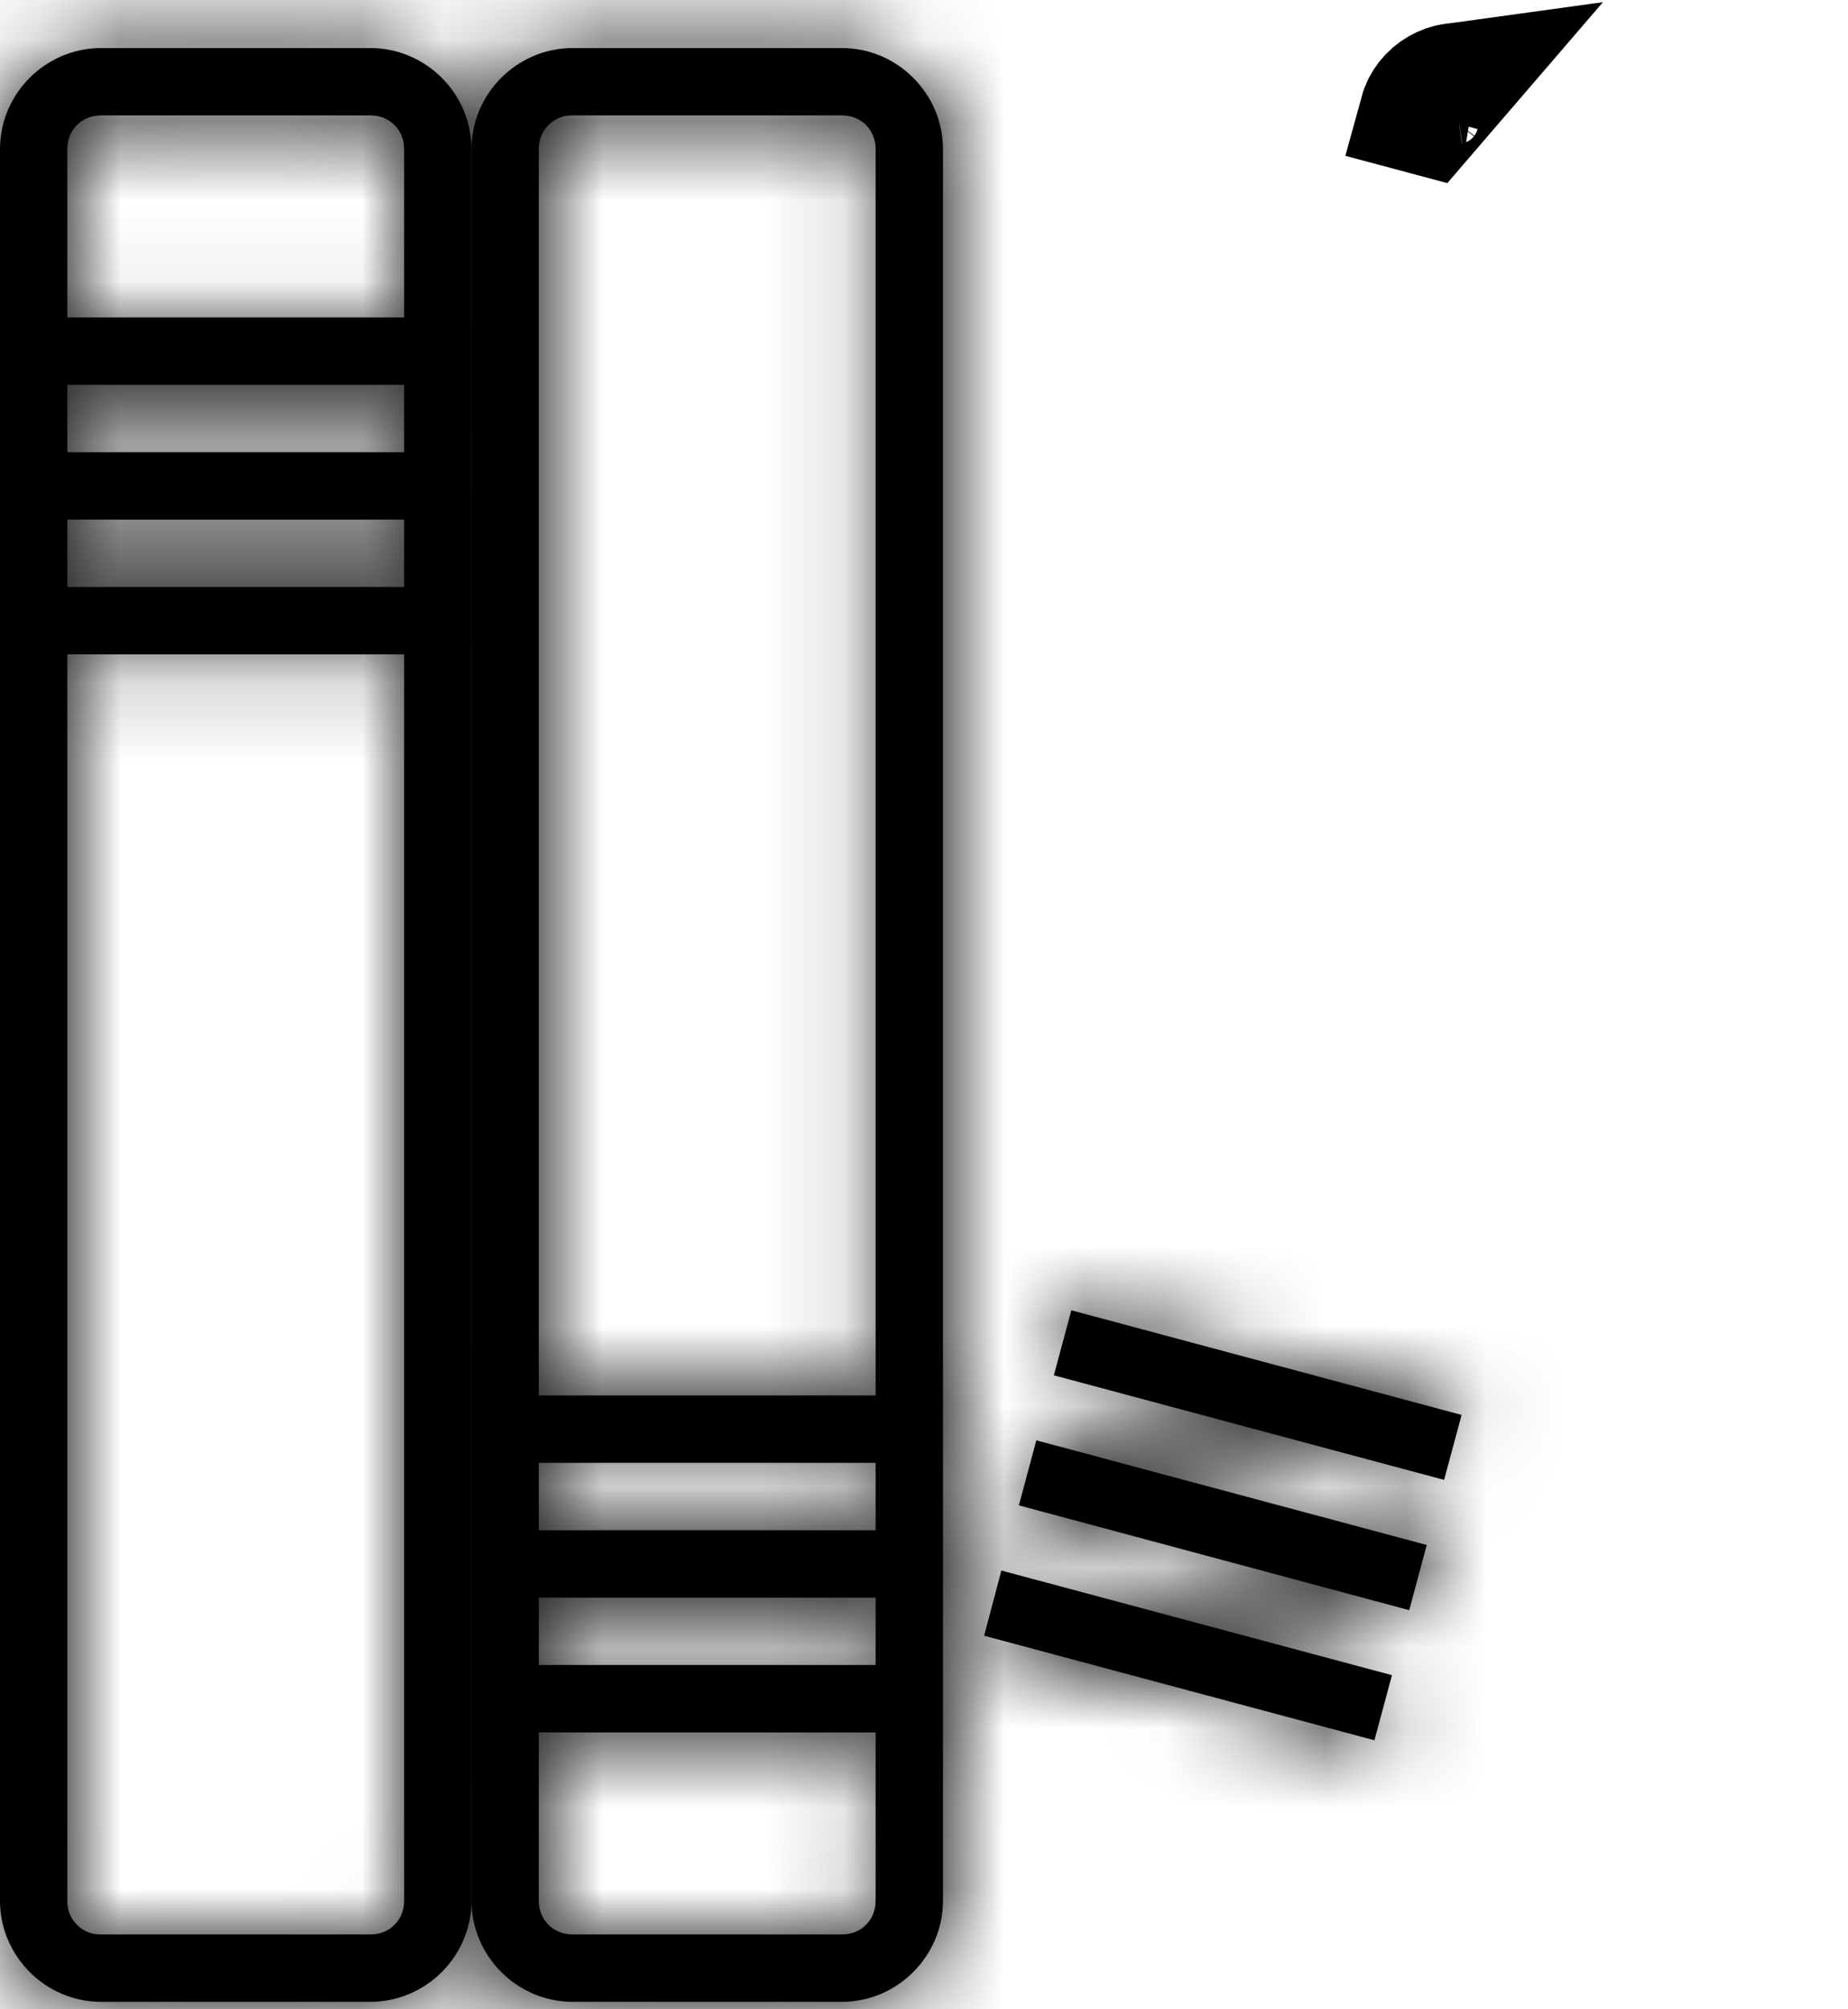 <svg width="23" height="25" viewBox="0 0 23 25" fill="none" xmlns="http://www.w3.org/2000/svg">
<mask id="path-1-inside-1_749_1045" fill="white">
<path d="M1.257 0.598C0.568 0.598 0 1.165 0 1.855V23.65C0 24.339 0.568 24.907 1.257 24.907H4.61C5.3 24.907 5.868 24.339 5.868 23.65V1.855C5.868 1.165 5.3 0.598 4.61 0.598H1.257ZM1.257 1.436H4.61C4.85 1.436 5.03 1.615 5.03 1.855V23.65C5.03 23.889 4.85 24.069 4.61 24.069H1.257C1.202 24.07 1.147 24.061 1.095 24.04C1.044 24.019 0.997 23.988 0.958 23.949C0.919 23.91 0.888 23.863 0.867 23.812C0.847 23.76 0.837 23.705 0.838 23.65V1.855C0.838 1.615 1.018 1.436 1.257 1.436Z"/>
</mask>
<path d="M1.257 0.598C0.568 0.598 0 1.165 0 1.855V23.65C0 24.339 0.568 24.907 1.257 24.907H4.61C5.3 24.907 5.868 24.339 5.868 23.65V1.855C5.868 1.165 5.3 0.598 4.61 0.598H1.257ZM1.257 1.436H4.61C4.85 1.436 5.03 1.615 5.03 1.855V23.65C5.03 23.889 4.85 24.069 4.61 24.069H1.257C1.202 24.07 1.147 24.061 1.095 24.04C1.044 24.019 0.997 23.988 0.958 23.949C0.919 23.91 0.888 23.863 0.867 23.812C0.847 23.76 0.837 23.705 0.838 23.65V1.855C0.838 1.615 1.018 1.436 1.257 1.436Z" fill="black"/>
<path d="M1.257 24.069V22.569H1.239L1.22 22.57L1.257 24.069ZM0.838 23.65L2.338 23.687L2.338 23.669V23.65H0.838ZM1.257 -0.902C-0.259 -0.902 -1.5 0.336 -1.5 1.855H1.5C1.5 1.93 1.468 1.991 1.431 2.029C1.393 2.066 1.332 2.098 1.257 2.098V-0.902ZM-1.5 1.855V23.65H1.5V1.855H-1.5ZM-1.5 23.65C-1.5 25.167 -0.26 26.407 1.257 26.407V23.407C1.333 23.407 1.394 23.439 1.431 23.476C1.468 23.513 1.5 23.574 1.5 23.65H-1.5ZM1.257 26.407H4.61V23.407H1.257V26.407ZM4.61 26.407C6.129 26.407 7.368 25.167 7.368 23.65H4.368C4.368 23.575 4.4 23.514 4.437 23.477C4.474 23.439 4.536 23.407 4.61 23.407V26.407ZM7.368 23.65V1.855H4.368V23.65H7.368ZM7.368 1.855C7.368 0.337 6.129 -0.902 4.61 -0.902V2.098C4.536 2.098 4.475 2.066 4.437 2.028C4.399 1.991 4.368 1.929 4.368 1.855H7.368ZM4.61 -0.902H1.257V2.098H4.61V-0.902ZM1.257 2.936H4.61V-0.064H1.257V2.936ZM4.61 2.936C4.346 2.936 4.065 2.832 3.849 2.616C3.633 2.4 3.53 2.119 3.53 1.855H6.53C6.53 0.787 5.679 -0.064 4.61 -0.064V2.936ZM3.53 1.855V23.65H6.53V1.855H3.53ZM3.53 23.65C3.53 23.384 3.634 23.104 3.849 22.889C4.063 22.674 4.344 22.569 4.61 22.569V25.569C5.681 25.569 6.53 24.715 6.53 23.65H3.53ZM4.61 22.569H1.257V25.569H4.61V22.569ZM1.22 22.57C1.368 22.566 1.515 22.592 1.652 22.647L0.539 25.433C0.779 25.529 1.036 25.575 1.295 25.569L1.22 22.57ZM1.652 22.647C1.789 22.702 1.914 22.784 2.019 22.889L-0.103 25.01C0.08 25.193 0.298 25.337 0.539 25.433L1.652 22.647ZM2.019 22.889C2.123 22.993 2.205 23.118 2.26 23.255L-0.526 24.369C-0.429 24.609 -0.286 24.827 -0.103 25.01L2.019 22.889ZM2.26 23.255C2.315 23.392 2.341 23.539 2.338 23.687L-0.661 23.613C-0.668 23.871 -0.622 24.128 -0.526 24.369L2.26 23.255ZM2.338 23.65V1.855H-0.662V23.65H2.338ZM2.338 1.855C2.338 2.121 2.233 2.402 2.018 2.617C1.803 2.832 1.523 2.936 1.257 2.936V-0.064C0.192 -0.064 -0.662 0.785 -0.662 1.855H2.338Z" fill="black" mask="url(#path-1-inside-1_749_1045)"/>
<mask id="path-3-inside-2_749_1045" fill="white">
<path d="M0.419 3.95V4.788H5.449V3.95H0.419ZM0.419 5.627V6.465H5.449V5.627H0.419ZM0.419 7.303V8.142H5.449V7.303H0.419Z"/>
</mask>
<path d="M0.419 3.95V4.788H5.449V3.95H0.419ZM0.419 5.627V6.465H5.449V5.627H0.419ZM0.419 7.303V8.142H5.449V7.303H0.419Z" fill="black"/>
<path d="M0.419 3.95V2.45H-1.081V3.95H0.419ZM0.419 4.788H-1.081V6.288H0.419V4.788ZM5.449 4.788V6.288H6.949V4.788H5.449ZM5.449 3.95H6.949V2.45H5.449V3.95ZM0.419 5.627V4.127H-1.081V5.627H0.419ZM0.419 6.465H-1.081V7.965H0.419V6.465ZM5.449 6.465V7.965H6.949V6.465H5.449ZM5.449 5.627H6.949V4.127H5.449V5.627ZM0.419 7.303V5.803H-1.081V7.303H0.419ZM0.419 8.142H-1.081V9.642H0.419V8.142ZM5.449 8.142V9.642H6.949V8.142H5.449ZM5.449 7.303H6.949V5.803H5.449V7.303ZM-1.081 3.95V4.788H1.919V3.95H-1.081ZM0.419 6.288H5.449V3.288H0.419V6.288ZM6.949 4.788V3.95H3.949V4.788H6.949ZM5.449 2.45H0.419V5.45H5.449V2.45ZM-1.081 5.627V6.465H1.919V5.627H-1.081ZM0.419 7.965H5.449V4.965H0.419V7.965ZM6.949 6.465V5.627H3.949V6.465H6.949ZM5.449 4.127H0.419V7.127H5.449V4.127ZM-1.081 7.303V8.142H1.919V7.303H-1.081ZM0.419 9.642H5.449V6.642H0.419V9.642ZM6.949 8.142V7.303H3.949V8.142H6.949ZM5.449 5.803H0.419V8.803H5.449V5.803Z" fill="black" mask="url(#path-3-inside-2_749_1045)"/>
<mask id="path-5-inside-3_749_1045" fill="white">
<path d="M7.126 24.907C6.437 24.907 5.868 24.339 5.868 23.65V1.855C5.868 1.165 6.437 0.598 7.126 0.598H10.479C11.168 0.598 11.736 1.165 11.736 1.855V23.65C11.736 24.339 11.168 24.907 10.479 24.907H7.126ZM7.126 24.069H10.479C10.718 24.069 10.898 23.889 10.898 23.65V1.855C10.898 1.615 10.718 1.436 10.479 1.436H7.126C7.07 1.434 7.015 1.444 6.964 1.465C6.912 1.486 6.865 1.516 6.826 1.556C6.787 1.595 6.756 1.642 6.736 1.693C6.715 1.744 6.705 1.8 6.706 1.855V23.65C6.706 23.889 6.887 24.069 7.126 24.069Z"/>
</mask>
<path d="M7.126 24.907C6.437 24.907 5.868 24.339 5.868 23.65V1.855C5.868 1.165 6.437 0.598 7.126 0.598H10.479C11.168 0.598 11.736 1.165 11.736 1.855V23.65C11.736 24.339 11.168 24.907 10.479 24.907H7.126ZM7.126 24.069H10.479C10.718 24.069 10.898 23.889 10.898 23.65V1.855C10.898 1.615 10.718 1.436 10.479 1.436H7.126C7.07 1.434 7.015 1.444 6.964 1.465C6.912 1.486 6.865 1.516 6.826 1.556C6.787 1.595 6.756 1.642 6.736 1.693C6.715 1.744 6.705 1.8 6.706 1.855V23.65C6.706 23.889 6.887 24.069 7.126 24.069Z" fill="black"/>
<path d="M7.126 1.436V2.936H7.107L7.088 2.935L7.126 1.436ZM6.706 1.855L8.206 1.818L8.206 1.836V1.855H6.706ZM7.126 26.407C5.608 26.407 4.368 25.167 4.368 23.65H7.368C7.368 23.574 7.336 23.513 7.299 23.476C7.262 23.439 7.201 23.407 7.126 23.407V26.407ZM4.368 23.65V1.855H7.368V23.65H4.368ZM4.368 1.855C4.368 0.336 5.609 -0.902 7.126 -0.902V2.098C7.2 2.098 7.262 2.066 7.299 2.029C7.336 1.991 7.368 1.93 7.368 1.855H4.368ZM7.126 -0.902H10.479V2.098H7.126V-0.902ZM10.479 -0.902C11.997 -0.902 13.236 0.337 13.236 1.855H10.236C10.236 1.929 10.268 1.99 10.305 2.028C10.343 2.066 10.404 2.098 10.479 2.098V-0.902ZM13.236 1.855V23.65H10.236V1.855H13.236ZM13.236 23.65C13.236 25.167 11.998 26.407 10.479 26.407V23.407C10.404 23.407 10.342 23.439 10.305 23.477C10.268 23.514 10.236 23.575 10.236 23.65H13.236ZM10.479 26.407H7.126V23.407H10.479V26.407ZM7.126 22.569H10.479V25.569H7.126V22.569ZM10.479 22.569C10.212 22.569 9.932 22.674 9.717 22.889C9.502 23.104 9.398 23.384 9.398 23.65H12.398C12.398 24.715 11.549 25.569 10.479 25.569V22.569ZM9.398 23.65V1.855H12.398V23.65H9.398ZM9.398 1.855C9.398 2.119 9.501 2.4 9.717 2.616C9.933 2.832 10.214 2.936 10.479 2.936V-0.064C11.547 -0.064 12.398 0.787 12.398 1.855H9.398ZM10.479 2.936H7.126V-0.064H10.479V2.936ZM7.088 2.935C7.236 2.939 7.383 2.913 7.52 2.858L6.407 0.072C6.647 -0.024 6.904 -0.07 7.163 -0.064L7.088 2.935ZM7.52 2.858C7.658 2.803 7.782 2.721 7.887 2.616L5.765 0.495C5.948 0.312 6.167 0.168 6.407 0.072L7.52 2.858ZM7.887 2.616C7.991 2.512 8.074 2.387 8.128 2.25L5.343 1.136C5.439 0.896 5.583 0.678 5.765 0.495L7.887 2.616ZM8.128 2.25C8.183 2.112 8.21 1.965 8.206 1.818L5.207 1.892C5.2 1.634 5.247 1.376 5.343 1.136L8.128 2.25ZM8.206 1.855V23.65H5.206V1.855H8.206ZM8.206 23.65C8.206 23.382 8.101 23.102 7.887 22.888C7.673 22.675 7.393 22.569 7.126 22.569V25.569C6.058 25.569 5.206 24.717 5.206 23.65H8.206Z" fill="black" mask="url(#path-5-inside-3_749_1045)"/>
<mask id="path-7-inside-4_749_1045" fill="white">
<path d="M6.287 20.716V21.555H11.317V20.716H6.287ZM6.287 19.04V19.878H11.317V19.04H6.287ZM6.287 17.363V18.201H11.317V17.363H6.287Z"/>
</mask>
<path d="M6.287 20.716V21.555H11.317V20.716H6.287ZM6.287 19.04V19.878H11.317V19.04H6.287ZM6.287 17.363V18.201H11.317V17.363H6.287Z" fill="black"/>
<path d="M6.287 20.716V19.216H4.787V20.716H6.287ZM6.287 21.555H4.787V23.055H6.287V21.555ZM11.317 21.555V23.055H12.817V21.555H11.317ZM11.317 20.716H12.817V19.216H11.317V20.716ZM6.287 19.04V17.54H4.787V19.04H6.287ZM6.287 19.878H4.787V21.378H6.287V19.878ZM11.317 19.878V21.378H12.817V19.878H11.317ZM11.317 19.04H12.817V17.54H11.317V19.04ZM6.287 17.363V15.863H4.787V17.363H6.287ZM6.287 18.201H4.787V19.701H6.287V18.201ZM11.317 18.201V19.701H12.817V18.201H11.317ZM11.317 17.363H12.817V15.863H11.317V17.363ZM4.787 20.716V21.555H7.787V20.716H4.787ZM6.287 23.055H11.317V20.055H6.287V23.055ZM12.817 21.555V20.716H9.817V21.555H12.817ZM11.317 19.216H6.287V22.216H11.317V19.216ZM4.787 19.04V19.878H7.787V19.04H4.787ZM6.287 21.378H11.317V18.378H6.287V21.378ZM12.817 19.878V19.04H9.817V19.878H12.817ZM11.317 17.54H6.287V20.54H11.317V17.54ZM4.787 17.363V18.201H7.787V17.363H4.787ZM6.287 19.701H11.317V16.701H6.287V19.701ZM12.817 18.201V17.363H9.817V18.201H12.817ZM11.317 15.863H6.287V18.863H11.317V15.863Z" fill="black" mask="url(#path-7-inside-4_749_1045)"/>
<path d="M18.091 1.038C18.155 1.029 18.222 1.032 18.288 1.05L18.091 1.038ZM18.091 1.038C18.025 1.047 17.961 1.07 17.904 1.103C17.847 1.136 17.796 1.18 17.755 1.232C17.715 1.284 17.684 1.343 17.666 1.409L17.752 1.432L18.091 1.038Z" fill="black" stroke="black" stroke-width="1.5"/>
<mask id="path-10-inside-5_749_1045" fill="white">
<path d="M12.463 19.541L12.248 20.352L17.106 21.653L17.324 20.843L12.463 19.541ZM12.898 17.921L12.681 18.73L17.539 20.034L17.757 19.223L12.898 17.921ZM13.334 16.303L13.116 17.112L17.973 18.413L18.191 17.605L13.334 16.303Z"/>
</mask>
<path d="M12.463 19.541L12.248 20.352L17.106 21.653L17.324 20.843L12.463 19.541ZM12.898 17.921L12.681 18.73L17.539 20.034L17.757 19.223L12.898 17.921ZM13.334 16.303L13.116 17.112L17.973 18.413L18.191 17.605L13.334 16.303Z" fill="black"/>
<path d="M12.463 19.541L12.852 18.092L11.4 17.703L11.014 19.156L12.463 19.541ZM12.248 20.352L10.798 19.966L10.414 21.413L11.86 21.8L12.248 20.352ZM17.106 21.653L16.718 23.102L18.165 23.49L18.554 22.043L17.106 21.653ZM17.324 20.843L18.772 21.232L19.162 19.782L17.712 19.394L17.324 20.843ZM12.898 17.921L13.286 16.473L11.836 16.084L11.449 17.534L12.898 17.921ZM12.681 18.73L11.232 18.343L10.845 19.791L12.293 20.179L12.681 18.73ZM17.539 20.034L17.15 21.483L18.598 21.871L18.988 20.423L17.539 20.034ZM17.757 19.223L19.206 19.613L19.596 18.163L18.145 17.774L17.757 19.223ZM13.334 16.303L13.722 14.854L12.275 14.466L11.885 15.912L13.334 16.303ZM13.116 17.112L11.667 16.721L11.277 18.172L12.728 18.561L13.116 17.112ZM17.973 18.413L17.585 19.862L19.032 20.249L19.422 18.803L17.973 18.413ZM18.191 17.605L19.64 17.995L20.031 16.545L18.58 16.156L18.191 17.605ZM11.014 19.156L10.798 19.966L13.698 20.737L13.913 19.926L11.014 19.156ZM11.86 21.8L16.718 23.102L17.494 20.204L12.636 18.903L11.86 21.8ZM18.554 22.043L18.772 21.232L15.875 20.453L15.657 21.264L18.554 22.043ZM17.712 19.394L12.852 18.092L12.075 20.99L16.936 22.292L17.712 19.394ZM11.449 17.534L11.232 18.343L14.13 19.118L14.347 18.309L11.449 17.534ZM12.293 20.179L17.15 21.483L17.928 18.585L13.07 17.282L12.293 20.179ZM18.988 20.423L19.206 19.613L16.309 18.834L16.091 19.644L18.988 20.423ZM18.145 17.774L13.286 16.473L12.509 19.37L17.369 20.672L18.145 17.774ZM11.885 15.912L11.667 16.721L14.564 17.502L14.782 16.693L11.885 15.912ZM12.728 18.561L17.585 19.862L18.361 16.964L13.504 15.663L12.728 18.561ZM19.422 18.803L19.64 17.995L16.743 17.214L16.525 18.022L19.422 18.803ZM18.58 16.156L13.722 14.854L12.945 17.752L17.803 19.053L18.58 16.156Z" fill="black" mask="url(#path-10-inside-5_749_1045)"/>
</svg>
